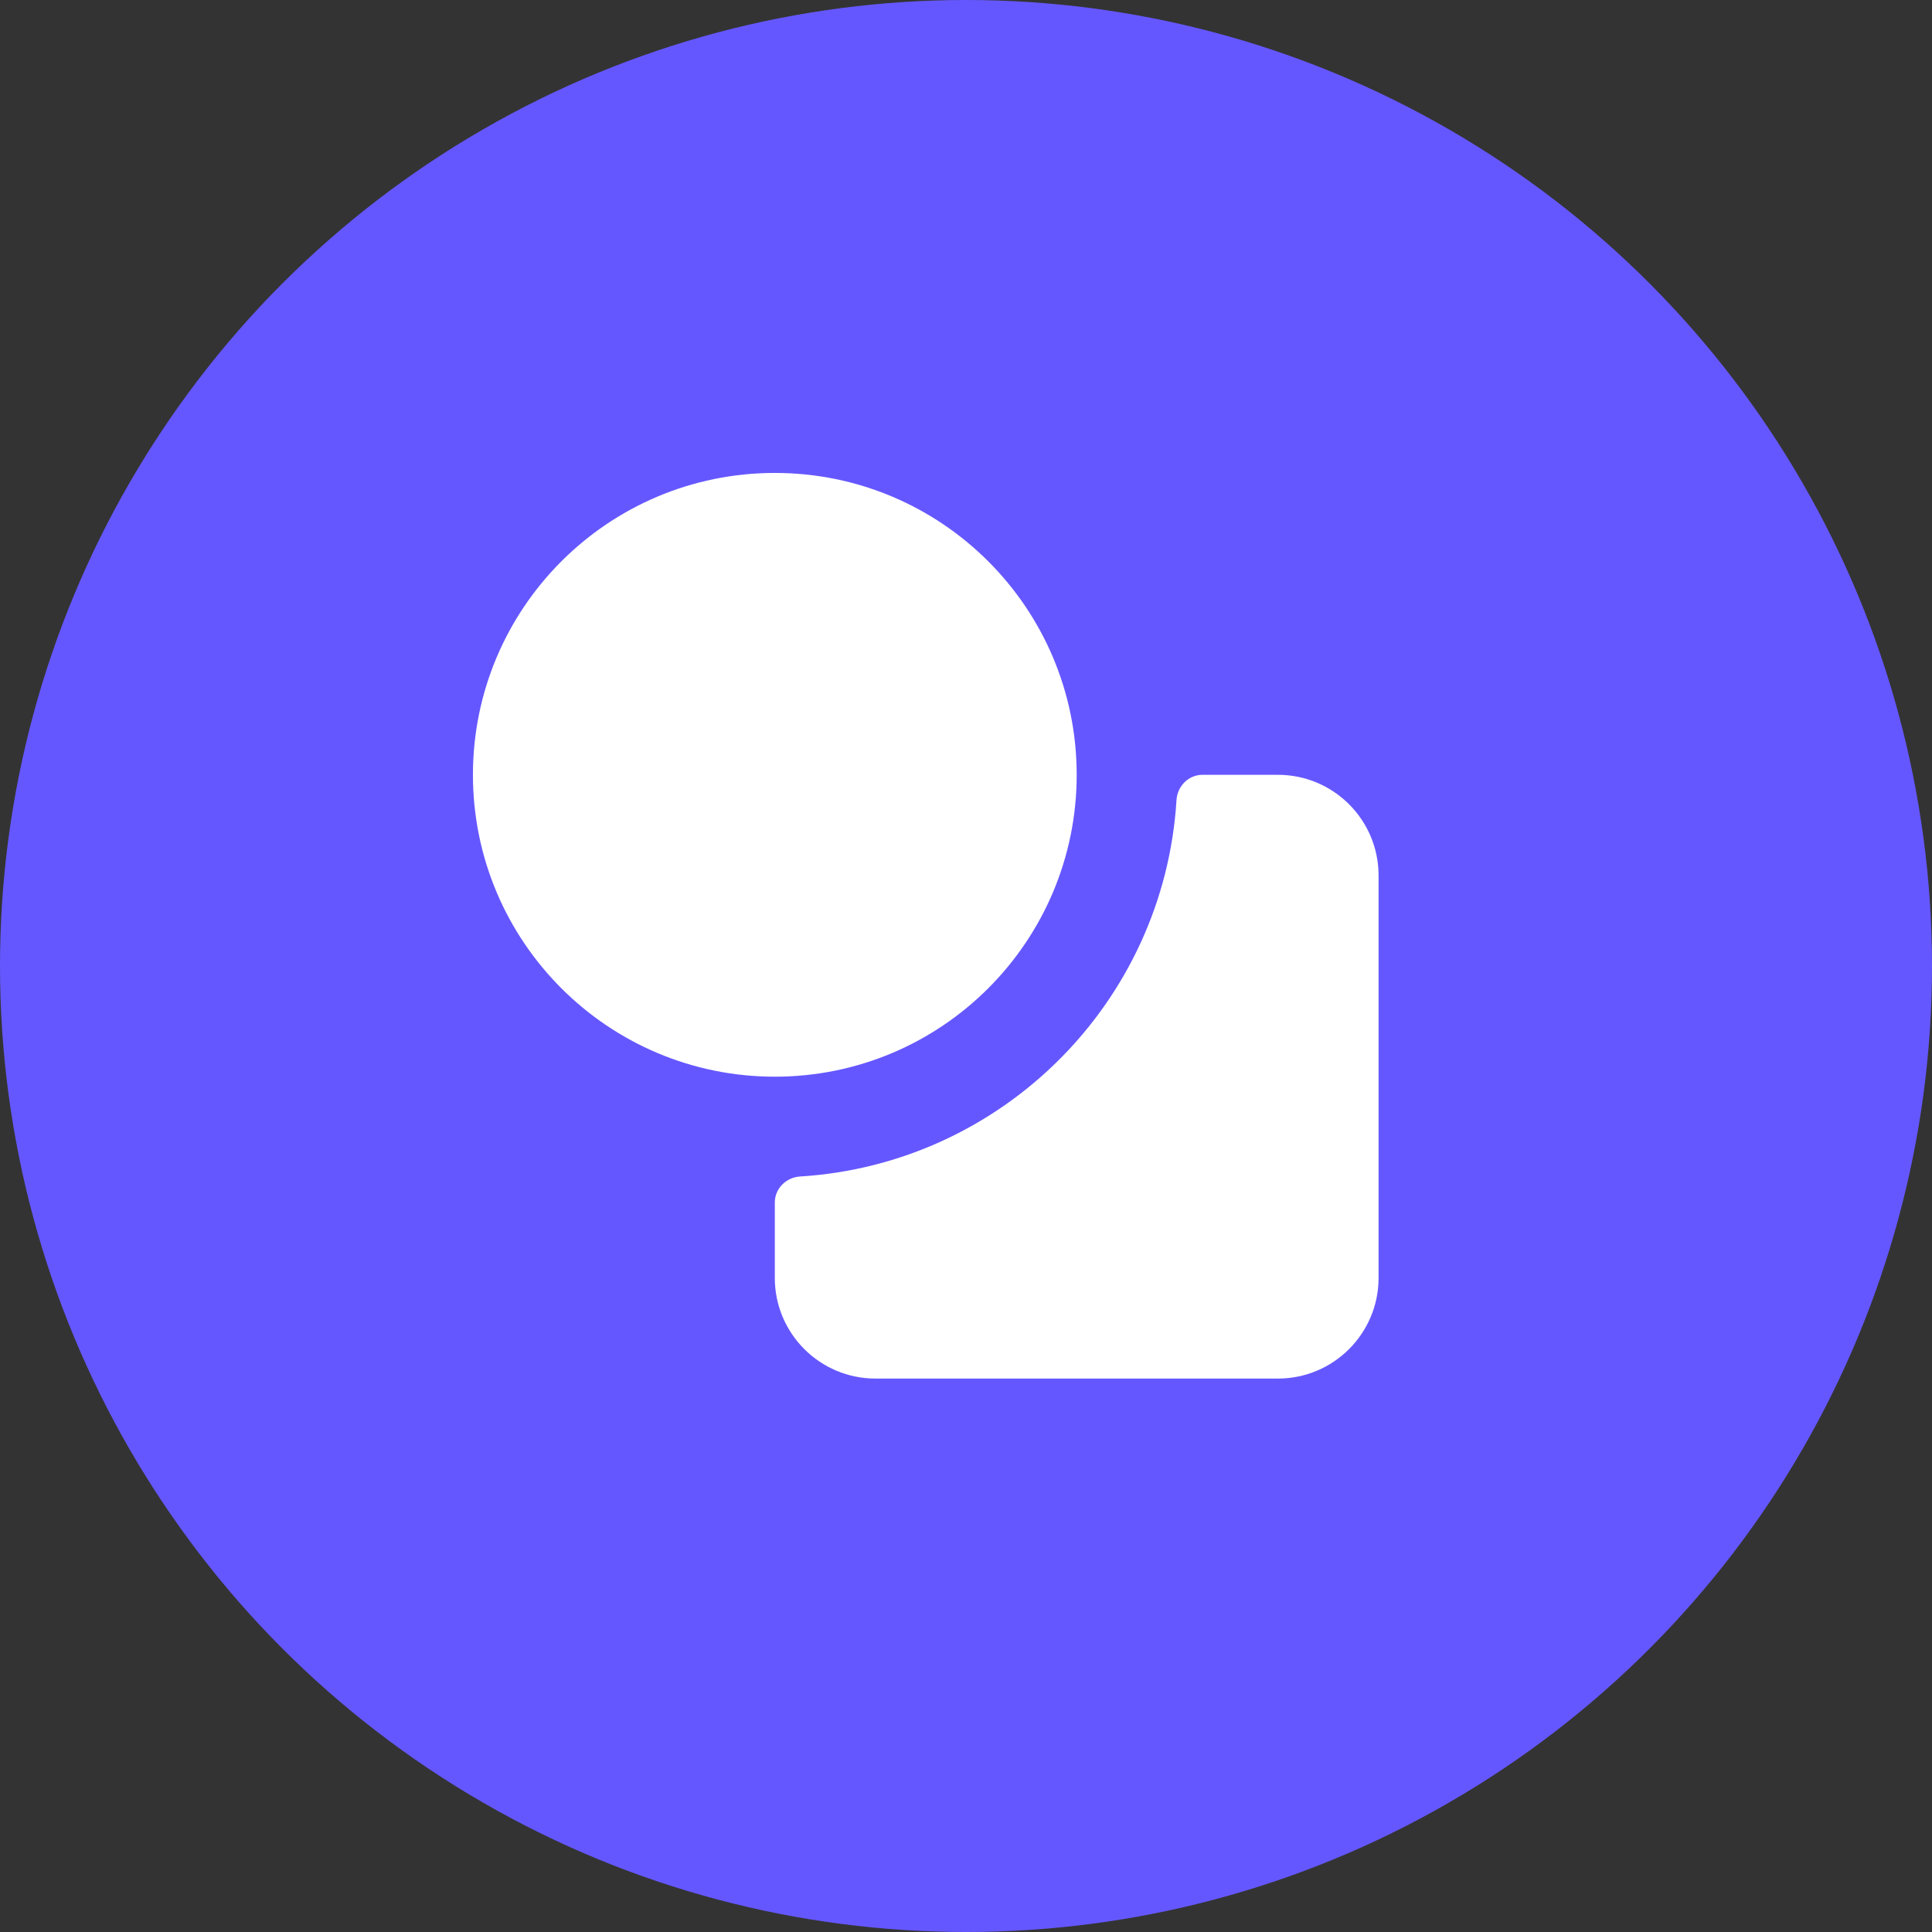 <svg width="24" height="24" viewBox="0 0 24 24" fill="none" xmlns="http://www.w3.org/2000/svg">
<rect x="0" y="0" width="24" height="24" fill="#333333" stroke="none"/>
<circle cx="12" cy="12" r="12" fill="#6557FF"/>
<path d="M9.625 14.938C9.625 14.765 9.765 14.626 9.938 14.615C12.45 14.46 14.46 12.45 14.615 9.938C14.626 9.765 14.765 9.625 14.938 9.625H15.875C16.565 9.625 17.125 10.185 17.125 10.875V15.875C17.125 16.565 16.565 17.125 15.875 17.125H10.875C10.185 17.125 9.625 16.565 9.625 15.875V14.938Z" fill="white"/>
<path d="M13.375 9.625C13.375 11.696 11.696 13.375 9.625 13.375C7.554 13.375 5.875 11.696 5.875 9.625C5.875 7.554 7.554 5.875 9.625 5.875C11.696 5.875 13.375 7.554 13.375 9.625Z" fill="white"/>
</svg>
